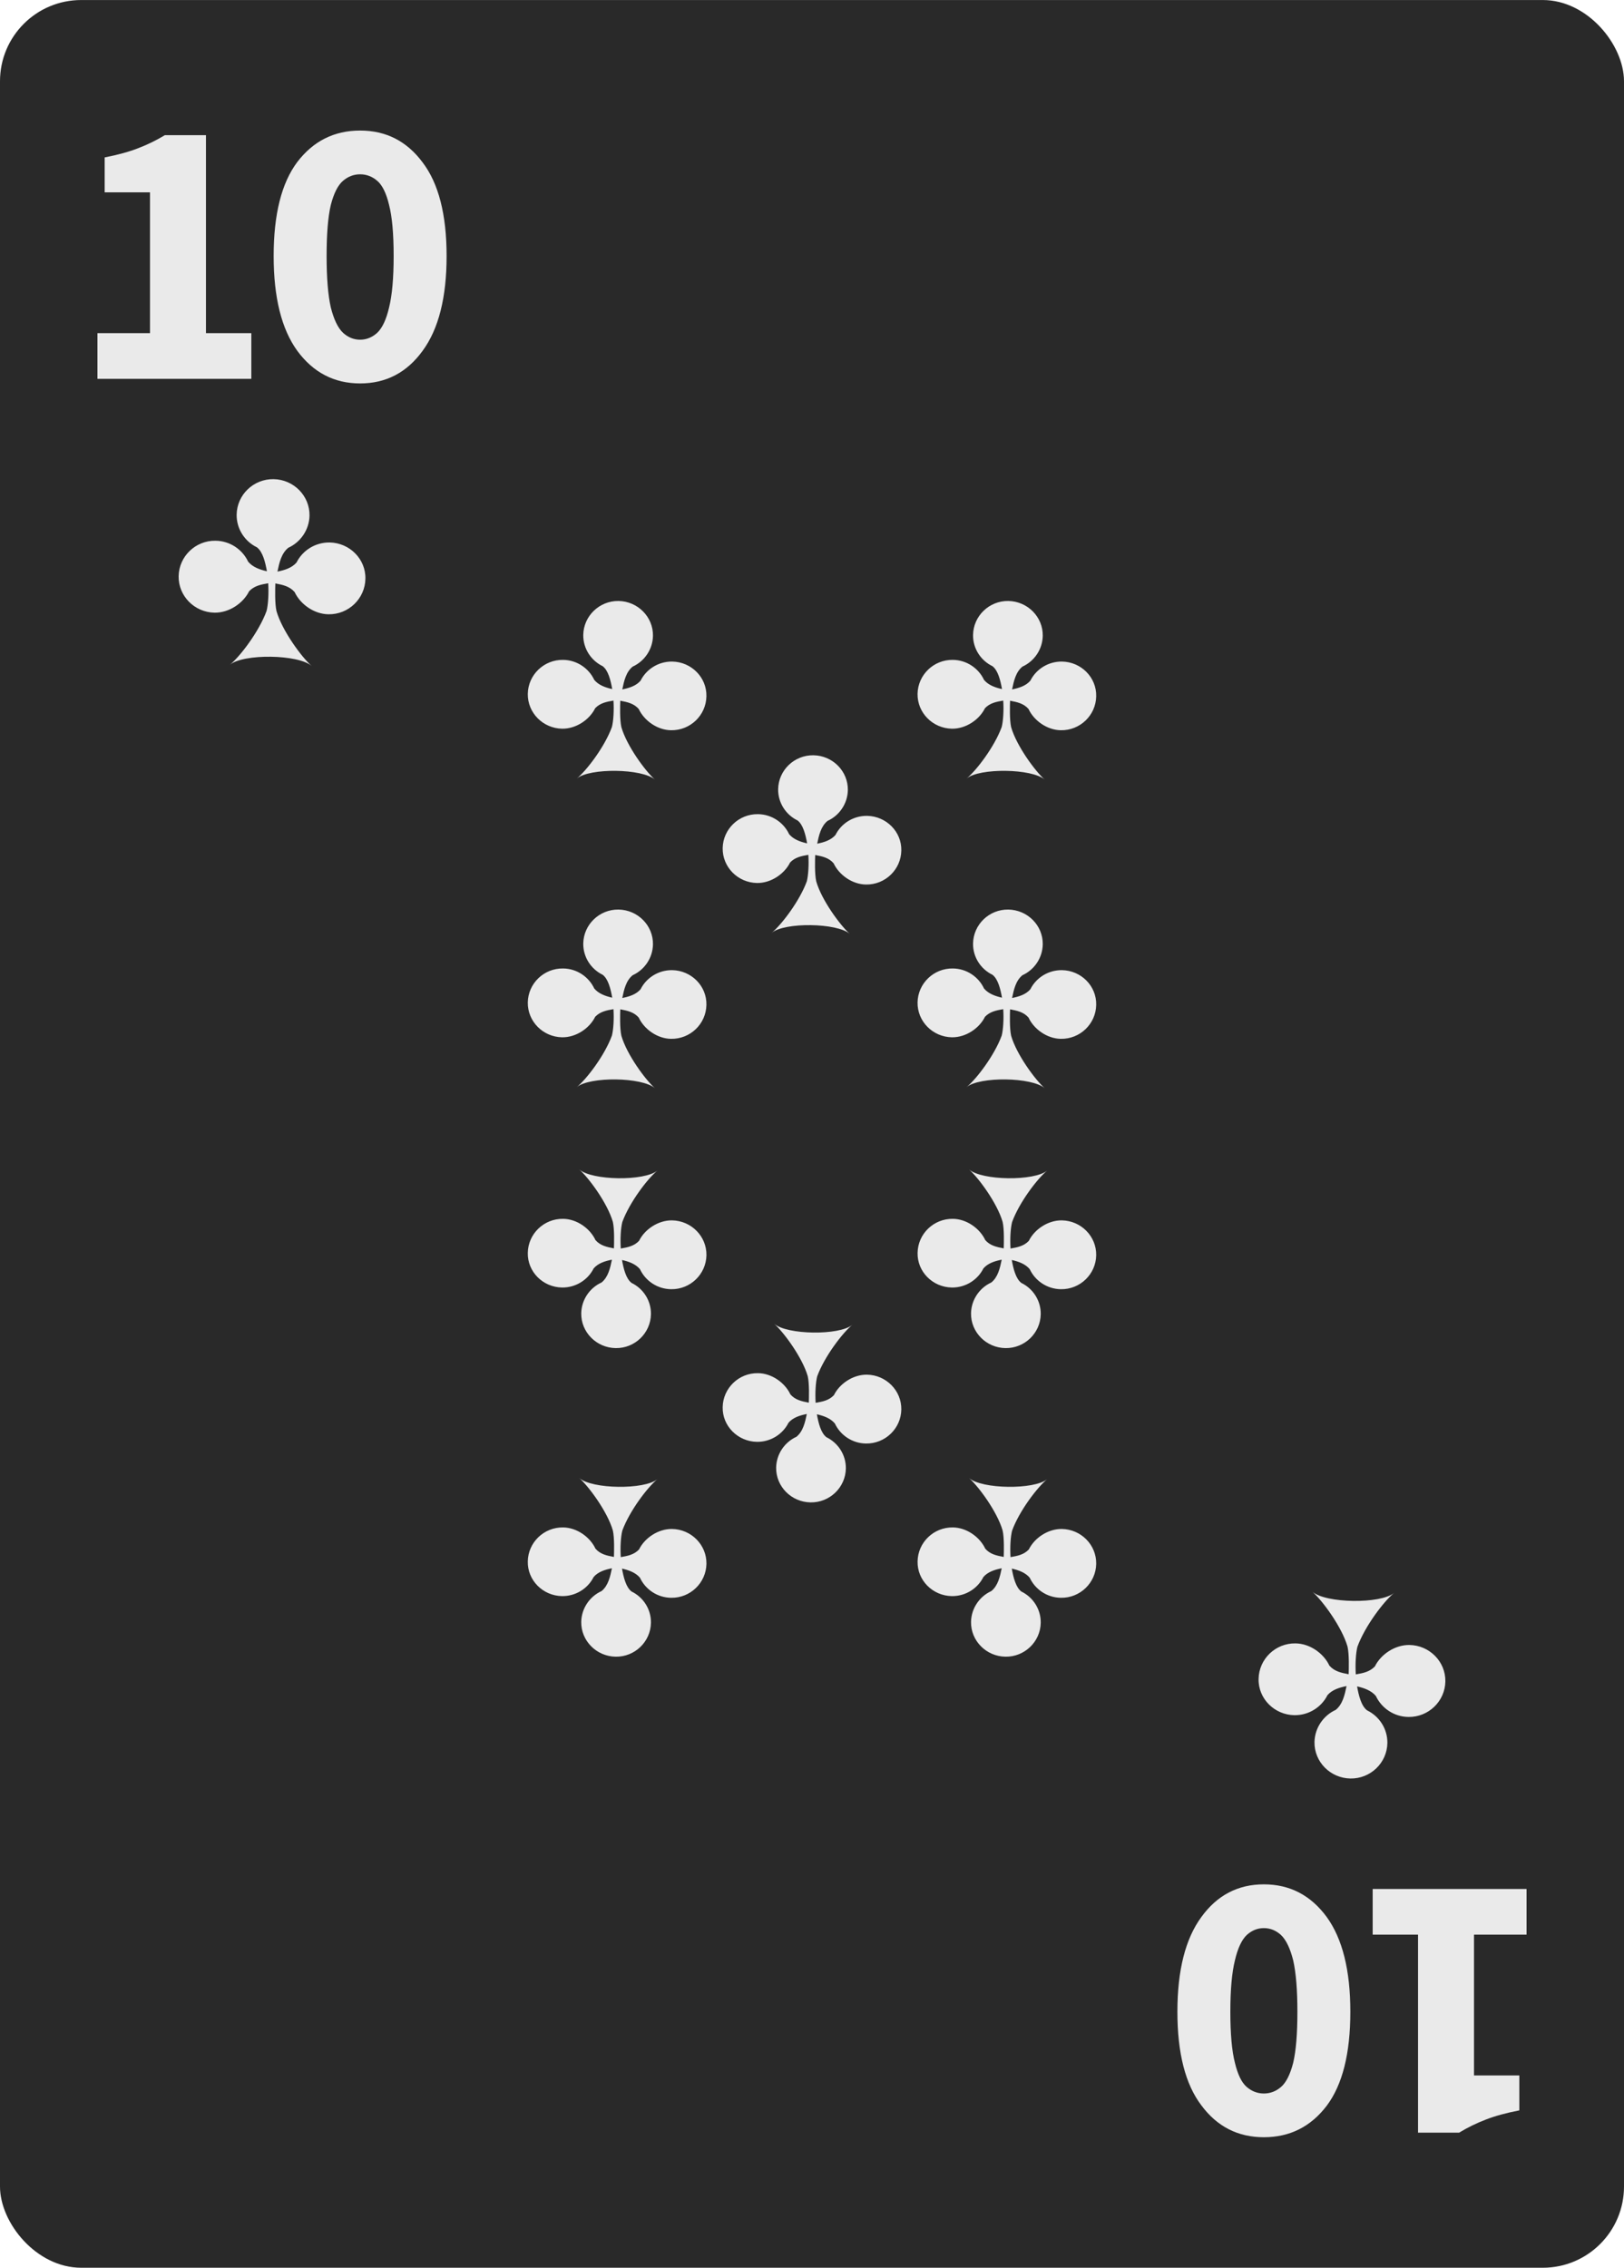 <svg width="53" height="74" viewBox="0 0 53 74" fill="none" xmlns="http://www.w3.org/2000/svg">
<g clip-path="url(#clip0_3238_56788)">
<rect y="0.001" width="53" height="74" rx="2.65" fill="#292929"/>
<path fill-rule="evenodd" clip-rule="evenodd" d="M42.243 55.97C42.714 55.975 43.126 55.709 43.322 55.317C43.475 55.14 43.708 55.067 43.945 55.02C43.887 55.302 43.819 55.615 43.591 55.797C43.19 55.98 42.909 56.382 42.899 56.846C42.888 57.493 43.417 58.026 44.072 58.036C44.728 58.046 45.267 57.525 45.278 56.877C45.283 56.413 45.013 56.006 44.617 55.813C44.426 55.672 44.342 55.328 44.289 55.03C44.522 55.083 44.754 55.166 44.902 55.343C45.087 55.74 45.494 56.022 45.965 56.027C46.62 56.037 47.159 55.516 47.17 54.868C47.18 54.221 46.652 53.689 45.996 53.679C45.526 53.674 45.066 53.981 44.87 54.378C44.701 54.555 44.49 54.597 44.247 54.639C44.226 54.305 44.247 53.945 44.3 53.736C44.548 53.058 45.166 52.249 45.499 51.978C45.056 52.348 43.264 52.322 42.83 51.941C43.153 52.223 43.792 53.089 43.977 53.731C44.035 53.987 44.019 54.467 44.014 54.634C43.766 54.587 43.549 54.54 43.385 54.352C43.2 53.955 42.751 53.632 42.28 53.627C41.625 53.616 41.086 54.138 41.075 54.785C41.059 55.427 41.588 55.959 42.243 55.97Z" fill="#EAEAEA"/>
<path fill-rule="evenodd" clip-rule="evenodd" d="M10.757 17.702C10.286 17.697 9.874 17.963 9.678 18.355C9.525 18.532 9.292 18.605 9.055 18.652C9.113 18.37 9.181 18.057 9.409 17.875C9.81 17.692 10.091 17.29 10.101 16.826C10.112 16.179 9.583 15.646 8.928 15.636C8.272 15.626 7.733 16.147 7.723 16.794C7.717 17.259 7.987 17.666 8.383 17.859C8.574 18 8.658 18.344 8.711 18.642C8.478 18.589 8.246 18.506 8.098 18.328C7.913 17.932 7.506 17.65 7.035 17.645C6.38 17.634 5.841 18.156 5.83 18.803C5.82 19.45 6.348 19.983 7.004 19.993C7.474 19.998 7.934 19.69 8.13 19.294C8.299 19.116 8.51 19.075 8.753 19.033C8.774 19.367 8.753 19.727 8.7 19.936C8.452 20.614 7.834 21.423 7.501 21.694C7.945 21.324 9.736 21.35 10.17 21.731C9.847 21.449 9.208 20.583 9.023 19.941C8.965 19.685 8.981 19.205 8.986 19.038C9.234 19.085 9.451 19.132 9.615 19.32C9.8 19.716 10.249 20.04 10.72 20.045C11.375 20.056 11.914 19.534 11.925 18.887C11.941 18.245 11.412 17.713 10.757 17.702Z" fill="#EAEAEA"/>
<path d="M3.18 12.362V10.872H4.895V6.276H3.416V5.137C3.847 5.053 4.211 4.953 4.51 4.836C4.816 4.719 5.106 4.577 5.38 4.411H6.722V10.872H8.202V12.362H3.18Z" fill="#EAEAEA"/>
<path d="M11.753 12.512C10.908 12.512 10.224 12.157 9.702 11.448C9.188 10.738 8.931 9.707 8.931 8.355C8.931 6.994 9.188 5.972 9.702 5.287C10.224 4.603 10.908 4.26 11.753 4.26C12.598 4.26 13.278 4.607 13.792 5.3C14.314 5.984 14.575 7.003 14.575 8.355C14.575 9.707 14.314 10.738 13.792 11.448C13.278 12.157 12.598 12.512 11.753 12.512ZM11.753 11.085C11.96 11.085 12.147 11.009 12.312 10.859C12.478 10.701 12.607 10.425 12.698 10.033C12.797 9.632 12.847 9.073 12.847 8.355C12.847 7.629 12.797 7.073 12.698 6.689C12.607 6.305 12.478 6.043 12.312 5.901C12.147 5.759 11.96 5.688 11.753 5.688C11.546 5.688 11.359 5.759 11.194 5.901C11.028 6.043 10.895 6.305 10.796 6.689C10.705 7.073 10.659 7.629 10.659 8.355C10.659 9.073 10.705 9.632 10.796 10.033C10.895 10.425 11.028 10.701 11.194 10.859C11.359 11.009 11.546 11.085 11.753 11.085Z" fill="#EAEAEA"/>
<path d="M49.82 61.641L49.82 63.131L48.105 63.131L48.105 67.726L49.584 67.726L49.584 68.866C49.153 68.949 48.789 69.049 48.49 69.166C48.184 69.283 47.894 69.425 47.62 69.592L46.278 69.592L46.278 63.131L44.798 63.131L44.798 61.641L49.82 61.641Z" fill="#EAEAEA"/>
<path d="M41.247 61.49C42.092 61.49 42.776 61.845 43.298 62.555C43.812 63.264 44.069 64.295 44.069 65.648C44.069 67.008 43.812 68.031 43.298 68.715C42.776 69.4 42.092 69.742 41.247 69.742C40.402 69.742 39.722 69.396 39.208 68.703C38.686 68.018 38.425 67 38.425 65.648C38.425 64.295 38.686 63.264 39.208 62.555C39.722 61.845 40.402 61.49 41.247 61.49ZM41.247 62.918C41.04 62.918 40.853 62.993 40.688 63.143C40.522 63.302 40.394 63.577 40.302 63.97C40.203 64.37 40.153 64.93 40.153 65.648C40.153 66.374 40.203 66.929 40.302 67.313C40.394 67.697 40.522 67.96 40.688 68.102C40.853 68.244 41.04 68.315 41.247 68.315C41.454 68.315 41.641 68.244 41.806 68.102C41.972 67.96 42.105 67.697 42.204 67.313C42.295 66.929 42.341 66.374 42.341 65.648C42.341 64.93 42.295 64.37 42.204 63.97C42.105 63.577 41.972 63.302 41.806 63.143C41.641 62.993 41.454 62.918 41.247 62.918Z" fill="#EAEAEA"/>
<path fill-rule="evenodd" clip-rule="evenodd" d="M21.937 21.588C21.487 21.583 21.093 21.838 20.905 22.212C20.759 22.382 20.536 22.451 20.309 22.497C20.364 22.227 20.43 21.927 20.648 21.753C21.032 21.578 21.3 21.194 21.31 20.75C21.32 20.131 20.814 19.622 20.188 19.611C19.561 19.602 19.045 20.101 19.035 20.72C19.03 21.164 19.288 21.553 19.667 21.738C19.849 21.872 19.93 22.202 19.98 22.486C19.758 22.437 19.535 22.357 19.394 22.187C19.217 21.808 18.828 21.538 18.378 21.533C17.751 21.523 17.235 22.022 17.225 22.641C17.215 23.26 17.72 23.769 18.347 23.779C18.797 23.784 19.237 23.49 19.424 23.11C19.586 22.941 19.788 22.901 20.021 22.861C20.041 23.18 20.021 23.525 19.97 23.724C19.733 24.373 19.141 25.147 18.822 25.406C19.247 25.052 20.961 25.077 21.376 25.441C21.067 25.172 20.456 24.343 20.279 23.729C20.223 23.485 20.238 23.026 20.243 22.866C20.481 22.911 20.688 22.956 20.845 23.135C21.022 23.515 21.451 23.824 21.901 23.829C22.529 23.839 23.044 23.34 23.054 22.721C23.069 22.107 22.564 21.598 21.937 21.588Z" fill="#EAEAEA"/>
<path fill-rule="evenodd" clip-rule="evenodd" d="M34.658 21.588C34.208 21.583 33.813 21.838 33.626 22.212C33.48 22.382 33.257 22.451 33.03 22.497C33.085 22.227 33.151 21.927 33.368 21.753C33.753 21.578 34.021 21.194 34.031 20.75C34.041 20.131 33.535 19.622 32.908 19.611C32.281 19.602 31.766 20.101 31.756 20.72C31.75 21.164 32.008 21.553 32.388 21.738C32.569 21.872 32.65 22.202 32.701 22.486C32.478 22.437 32.256 22.357 32.114 22.187C31.938 21.808 31.548 21.538 31.098 21.533C30.471 21.523 29.956 22.022 29.945 22.641C29.935 23.26 30.441 23.769 31.068 23.779C31.518 23.784 31.958 23.49 32.145 23.11C32.307 22.941 32.509 22.901 32.741 22.861C32.762 23.18 32.741 23.525 32.691 23.724C32.453 24.373 31.862 25.147 31.543 25.406C31.968 25.052 33.682 25.077 34.096 25.441C33.788 25.172 33.176 24.343 32.999 23.729C32.944 23.485 32.959 23.026 32.964 22.866C33.202 22.911 33.409 22.956 33.566 23.135C33.742 23.515 34.172 23.824 34.622 23.829C35.249 23.839 35.765 23.34 35.775 22.721C35.79 22.107 35.285 21.598 34.658 21.588Z" fill="#EAEAEA"/>
<path fill-rule="evenodd" clip-rule="evenodd" d="M34.658 31.658C34.208 31.653 33.813 31.907 33.626 32.282C33.48 32.452 33.257 32.521 33.03 32.566C33.085 32.297 33.151 31.997 33.368 31.823C33.753 31.648 34.021 31.264 34.031 30.819C34.041 30.2 33.535 29.691 32.908 29.681C32.281 29.671 31.766 30.17 31.756 30.789C31.75 31.234 32.008 31.623 32.388 31.808C32.569 31.942 32.65 32.272 32.701 32.556C32.478 32.506 32.256 32.426 32.114 32.257C31.938 31.878 31.548 31.608 31.098 31.603C30.471 31.593 29.956 32.092 29.945 32.711C29.935 33.33 30.441 33.839 31.068 33.849C31.518 33.854 31.958 33.56 32.145 33.18C32.307 33.011 32.509 32.971 32.741 32.931C32.762 33.25 32.741 33.594 32.691 33.794C32.453 34.443 31.862 35.217 31.543 35.476C31.968 35.122 33.682 35.147 34.096 35.511C33.788 35.242 33.176 34.413 32.999 33.799C32.944 33.555 32.959 33.095 32.964 32.936C33.202 32.981 33.409 33.026 33.566 33.205C33.742 33.584 34.172 33.894 34.622 33.899C35.249 33.909 35.765 33.41 35.775 32.791C35.79 32.177 35.285 31.668 34.658 31.658Z" fill="#EAEAEA"/>
<path fill-rule="evenodd" clip-rule="evenodd" d="M18.342 42.014C18.792 42.02 19.187 41.765 19.374 41.391C19.52 41.221 19.743 41.151 19.97 41.106C19.915 41.376 19.849 41.675 19.632 41.85C19.247 42.025 18.979 42.409 18.969 42.853C18.959 43.472 19.465 43.981 20.092 43.991C20.719 44.001 21.234 43.502 21.244 42.883C21.25 42.439 20.992 42.049 20.613 41.865C20.43 41.73 20.35 41.401 20.299 41.116C20.521 41.166 20.744 41.246 20.886 41.416C21.062 41.795 21.452 42.064 21.902 42.069C22.529 42.079 23.044 41.58 23.055 40.961C23.065 40.342 22.559 39.833 21.932 39.823C21.482 39.818 21.042 40.113 20.855 40.492C20.693 40.662 20.491 40.702 20.259 40.742C20.238 40.422 20.259 40.078 20.309 39.878C20.547 39.229 21.138 38.456 21.457 38.196C21.032 38.55 19.318 38.526 18.904 38.161C19.212 38.431 19.824 39.259 20.001 39.873C20.056 40.118 20.041 40.577 20.036 40.737C19.799 40.692 19.591 40.647 19.434 40.467C19.258 40.088 18.828 39.778 18.378 39.773C17.751 39.763 17.235 40.263 17.225 40.882C17.21 41.495 17.715 42.005 18.342 42.014Z" fill="#EAEAEA"/>
<path fill-rule="evenodd" clip-rule="evenodd" d="M28.297 26.623C27.847 26.618 27.453 26.872 27.266 27.247C27.119 27.416 26.897 27.486 26.669 27.531C26.725 27.262 26.791 26.962 27.008 26.787C27.392 26.613 27.66 26.228 27.67 25.784C27.68 25.165 27.175 24.656 26.548 24.646C25.921 24.636 25.405 25.135 25.395 25.754C25.39 26.198 25.648 26.588 26.027 26.772C26.209 26.907 26.29 27.237 26.341 27.521C26.118 27.471 25.896 27.391 25.754 27.222C25.577 26.842 25.188 26.573 24.738 26.568C24.111 26.558 23.595 27.057 23.585 27.676C23.575 28.295 24.081 28.804 24.707 28.814C25.157 28.819 25.597 28.524 25.785 28.145C25.946 27.975 26.148 27.935 26.381 27.895C26.401 28.215 26.381 28.559 26.331 28.759C26.093 29.408 25.501 30.181 25.183 30.441C25.608 30.087 27.322 30.112 27.736 30.476C27.428 30.206 26.816 29.378 26.639 28.764C26.583 28.519 26.599 28.06 26.604 27.901C26.841 27.945 27.048 27.99 27.205 28.17C27.382 28.549 27.812 28.859 28.262 28.864C28.889 28.874 29.404 28.375 29.415 27.756C29.43 27.142 28.924 26.633 28.297 26.623Z" fill="#EAEAEA"/>
<path fill-rule="evenodd" clip-rule="evenodd" d="M24.703 47.05C25.153 47.055 25.547 46.8 25.734 46.426C25.881 46.256 26.103 46.186 26.331 46.141C26.275 46.411 26.209 46.71 25.992 46.885C25.608 47.06 25.34 47.444 25.33 47.888C25.32 48.507 25.825 49.016 26.452 49.026C27.079 49.036 27.595 48.537 27.605 47.918C27.61 47.474 27.352 47.085 26.973 46.9C26.791 46.765 26.71 46.436 26.659 46.151C26.882 46.201 27.104 46.281 27.246 46.451C27.423 46.83 27.812 47.1 28.262 47.105C28.889 47.114 29.405 46.615 29.415 45.996C29.425 45.378 28.919 44.868 28.293 44.858C27.843 44.853 27.403 45.148 27.215 45.527C27.054 45.697 26.852 45.737 26.619 45.777C26.599 45.457 26.619 45.113 26.669 44.913C26.907 44.264 27.499 43.491 27.817 43.231C27.392 43.586 25.678 43.561 25.264 43.196C25.572 43.466 26.184 44.294 26.361 44.908C26.417 45.153 26.401 45.612 26.396 45.772C26.159 45.727 25.952 45.682 25.795 45.502C25.618 45.123 25.188 44.813 24.738 44.809C24.111 44.799 23.596 45.298 23.585 45.917C23.57 46.531 24.076 47.04 24.703 47.05Z" fill="#EAEAEA"/>
<path fill-rule="evenodd" clip-rule="evenodd" d="M21.937 31.658C21.487 31.653 21.093 31.907 20.905 32.282C20.759 32.452 20.536 32.521 20.309 32.566C20.364 32.297 20.43 31.997 20.648 31.823C21.032 31.648 21.3 31.264 21.31 30.819C21.32 30.2 20.814 29.691 20.188 29.681C19.561 29.671 19.045 30.17 19.035 30.789C19.03 31.234 19.288 31.623 19.667 31.808C19.849 31.942 19.93 32.272 19.98 32.556C19.758 32.506 19.535 32.426 19.394 32.257C19.217 31.878 18.828 31.608 18.378 31.603C17.751 31.593 17.235 32.092 17.225 32.711C17.215 33.33 17.72 33.839 18.347 33.849C18.797 33.854 19.237 33.56 19.424 33.18C19.586 33.011 19.788 32.971 20.021 32.931C20.041 33.25 20.021 33.594 19.97 33.794C19.733 34.443 19.141 35.217 18.822 35.476C19.247 35.122 20.961 35.147 21.376 35.511C21.067 35.242 20.456 34.413 20.279 33.799C20.223 33.555 20.238 33.095 20.243 32.936C20.481 32.981 20.688 33.026 20.845 33.205C21.022 33.584 21.451 33.894 21.901 33.899C22.529 33.909 23.044 33.41 23.054 32.791C23.069 32.177 22.564 31.668 21.937 31.658Z" fill="#EAEAEA"/>
<path fill-rule="evenodd" clip-rule="evenodd" d="M31.063 42.014C31.513 42.02 31.907 41.765 32.094 41.391C32.241 41.221 32.464 41.151 32.691 41.106C32.636 41.376 32.57 41.675 32.352 41.85C31.968 42.025 31.7 42.409 31.69 42.853C31.68 43.472 32.185 43.981 32.812 43.991C33.439 44.001 33.955 43.502 33.965 42.883C33.97 42.439 33.712 42.049 33.333 41.865C33.151 41.73 33.07 41.401 33.02 41.116C33.242 41.166 33.465 41.246 33.606 41.416C33.783 41.795 34.172 42.064 34.623 42.069C35.249 42.079 35.765 41.58 35.775 40.961C35.785 40.342 35.28 39.833 34.653 39.823C34.203 39.818 33.763 40.113 33.576 40.492C33.414 40.662 33.212 40.702 32.979 40.742C32.959 40.422 32.979 40.078 33.03 39.878C33.267 39.229 33.859 38.456 34.178 38.196C33.753 38.55 32.039 38.526 31.624 38.161C31.933 38.431 32.544 39.259 32.721 39.873C32.777 40.118 32.762 40.577 32.757 40.737C32.519 40.692 32.312 40.647 32.155 40.467C31.978 40.088 31.549 39.778 31.099 39.773C30.471 39.763 29.956 40.263 29.946 40.882C29.931 41.495 30.436 42.005 31.063 42.014Z" fill="#EAEAEA"/>
<path fill-rule="evenodd" clip-rule="evenodd" d="M31.063 52.084C31.513 52.089 31.907 51.835 32.094 51.46C32.241 51.291 32.464 51.221 32.691 51.176C32.636 51.445 32.57 51.745 32.352 51.92C31.968 52.094 31.7 52.479 31.69 52.923C31.68 53.542 32.185 54.051 32.812 54.061C33.439 54.071 33.955 53.572 33.965 52.953C33.97 52.509 33.712 52.119 33.333 51.935C33.151 51.8 33.07 51.47 33.02 51.186C33.242 51.236 33.465 51.316 33.606 51.485C33.783 51.865 34.172 52.134 34.623 52.139C35.249 52.149 35.765 51.65 35.775 51.031C35.785 50.412 35.28 49.903 34.653 49.893C34.203 49.888 33.763 50.183 33.576 50.562C33.414 50.732 33.212 50.772 32.979 50.812C32.959 50.492 32.979 50.148 33.03 49.948C33.267 49.299 33.859 48.526 34.178 48.266C33.753 48.62 32.039 48.595 31.624 48.231C31.933 48.501 32.544 49.329 32.721 49.943C32.777 50.188 32.762 50.647 32.757 50.806C32.519 50.762 32.312 50.717 32.155 50.537C31.978 50.158 31.549 49.848 31.099 49.843C30.471 49.833 29.956 50.332 29.946 50.951C29.931 51.565 30.436 52.074 31.063 52.084Z" fill="#EAEAEA"/>
<path fill-rule="evenodd" clip-rule="evenodd" d="M18.342 52.084C18.792 52.089 19.187 51.835 19.374 51.46C19.52 51.291 19.743 51.221 19.97 51.176C19.915 51.445 19.849 51.745 19.632 51.92C19.247 52.094 18.979 52.479 18.969 52.923C18.959 53.542 19.465 54.051 20.092 54.061C20.719 54.071 21.234 53.572 21.244 52.953C21.25 52.509 20.992 52.119 20.613 51.935C20.43 51.8 20.35 51.47 20.299 51.186C20.521 51.236 20.744 51.316 20.886 51.485C21.062 51.865 21.452 52.134 21.902 52.139C22.529 52.149 23.044 51.65 23.055 51.031C23.065 50.412 22.559 49.903 21.932 49.893C21.482 49.888 21.042 50.183 20.855 50.562C20.693 50.732 20.491 50.772 20.259 50.812C20.238 50.492 20.259 50.148 20.309 49.948C20.547 49.299 21.138 48.526 21.457 48.266C21.032 48.62 19.318 48.595 18.904 48.231C19.212 48.501 19.824 49.329 20.001 49.943C20.056 50.188 20.041 50.647 20.036 50.806C19.799 50.762 19.591 50.717 19.434 50.537C19.258 50.158 18.828 49.848 18.378 49.843C17.751 49.833 17.235 50.332 17.225 50.951C17.21 51.565 17.715 52.074 18.342 52.084Z" fill="#EAEAEA"/>
</g>
<defs>
<clipPath id="clip0_3238_56788">
<rect width="53" height="74" fill="white"/>
</clipPath>
</defs>
</svg>
